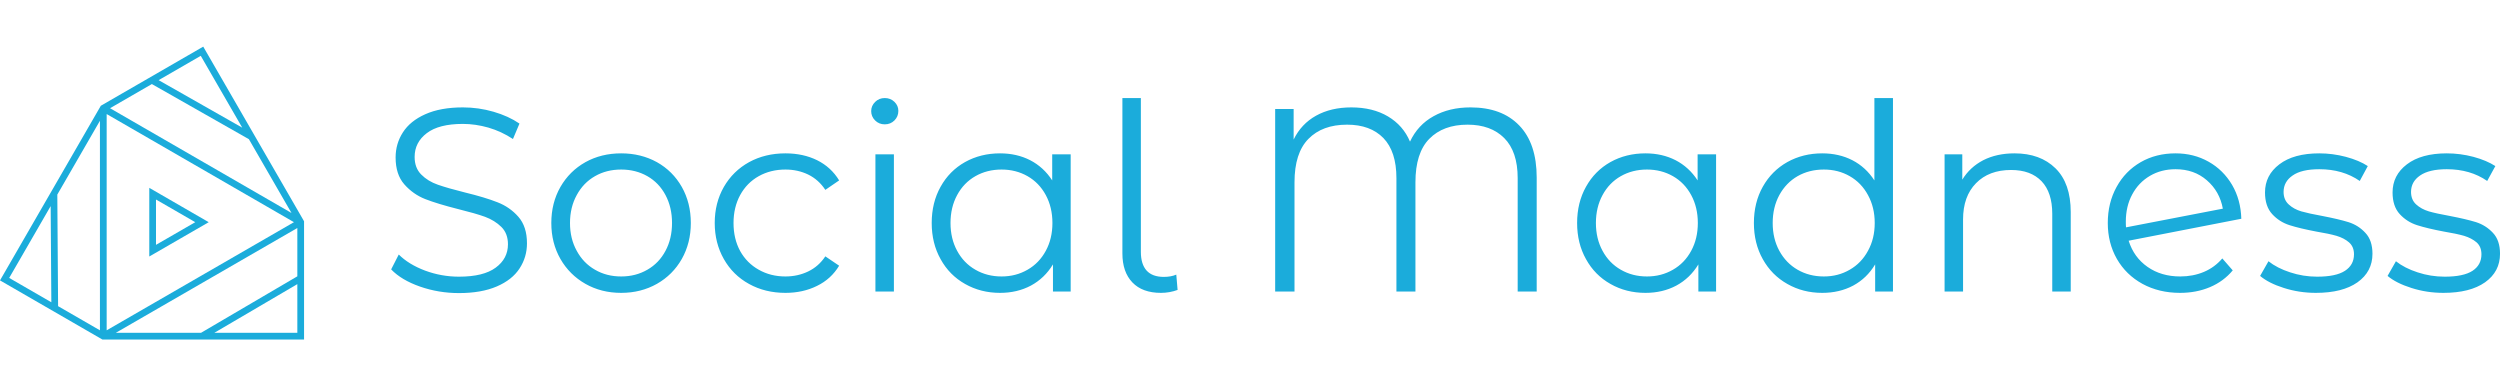<?xml version="1.0" standalone="no"?>
<svg xmlns="http://www.w3.org/2000/svg" viewBox="0 0 230.088 36" width="230.088" height="36"><g fill="#1bacdb" color="#1bacdb" transform="translate(0 4.292) scale(0.583)"><svg width="48.0" height="47.0" x="0.0" y="0.0" viewBox="0 0 48 47"><path fill="currentColor" fill-rule="evenodd" d="M32.083 0l-.46.265-2.644 1.527-13.062 7.542L3.854 30.228.267 36.442l-.267.46 2.117 1.222 13.925 8.042.123.07H48V27.57l-.071-.124L34.953 4.97 32.083 0zM25.04 5.292l6.654-3.841 6.547 11.34-13.2-7.5zm-7.67 4.43l6.604-3.814 15.317 8.703 6.725 11.65-28.647-16.54zm-.531.92l29.566 17.07-29.566 17.07v-34.14zM9.171 40.97l-.123-17.615 6.728-11.65v33.078L9.17 40.97zm-7.72-4.457l6.547-11.338.107 15.18-6.654-3.842zm45.487-7.88v7.627l-15.194 8.912H18.29l28.648-16.54zm0 8.858v7.681H33.842l13.096-7.681zM23.567 22.294l9.384 5.42-9.384 5.417V22.294zm1.06 1.84v7.156l6.198-3.577-6.198-3.578z"></path></svg></g><path fill="#1bacdb" fill-rule="nonzero" d="M6.24 17.95Q4.37 17.95 2.65 17.35Q0.94 16.75 0 15.77L0 15.77L0.70 14.40Q1.61 15.31 3.12 15.88Q4.63 16.44 6.24 16.44L6.24 16.44Q8.50 16.44 9.62 15.61Q10.75 14.78 10.75 13.46L10.75 13.46Q10.75 12.46 10.14 11.86Q9.53 11.26 8.64 10.93Q7.75 10.61 6.17 10.22L6.17 10.22Q4.27 9.74 3.14 9.30Q2.02 8.86 1.21 7.94Q0.41 7.03 0.41 5.47L0.41 5.47Q0.41 4.20 1.08 3.16Q1.75 2.11 3.14 1.49Q4.54 0.86 6.60 0.86L6.60 0.86Q8.04 0.86 9.42 1.26Q10.80 1.66 11.81 2.35L11.81 2.35L11.21 3.77Q10.15 3.07 8.95 2.72Q7.75 2.38 6.60 2.38L6.60 2.38Q4.39 2.38 3.28 3.23Q2.16 4.08 2.16 5.42L2.16 5.42Q2.16 6.43 2.77 7.04Q3.38 7.66 4.31 7.98Q5.23 8.30 6.79 8.69L6.79 8.69Q8.64 9.14 9.78 9.59Q10.92 10.03 11.71 10.93Q12.50 11.83 12.50 13.37L12.50 13.37Q12.50 14.64 11.82 15.68Q11.14 16.73 9.72 17.34Q8.30 17.95 6.24 17.95L6.24 17.95ZM21.17 17.93Q19.34 17.93 17.88 17.10Q16.42 16.27 15.58 14.81Q14.74 13.34 14.74 11.50L14.74 11.50Q14.74 9.65 15.58 8.18Q16.42 6.72 17.88 5.90Q19.34 5.09 21.17 5.09L21.17 5.09Q22.99 5.09 24.46 5.90Q25.92 6.72 26.75 8.18Q27.58 9.65 27.58 11.50L27.58 11.50Q27.58 13.34 26.75 14.81Q25.92 16.27 24.46 17.10Q22.99 17.93 21.17 17.93L21.17 17.93ZM21.17 16.42Q22.51 16.42 23.58 15.80Q24.65 15.19 25.25 14.06Q25.85 12.94 25.85 11.50L25.85 11.50Q25.85 10.06 25.25 8.93Q24.65 7.80 23.58 7.19Q22.51 6.58 21.17 6.58L21.17 6.58Q19.82 6.58 18.76 7.19Q17.69 7.80 17.08 8.93Q16.46 10.06 16.46 11.50L16.46 11.50Q16.46 12.94 17.08 14.06Q17.69 15.19 18.76 15.80Q19.82 16.42 21.17 16.42L21.17 16.42ZM36.29 17.93Q34.42 17.93 32.94 17.11Q31.46 16.30 30.62 14.82Q29.78 13.34 29.78 11.50L29.78 11.50Q29.78 9.65 30.62 8.18Q31.46 6.72 32.94 5.90Q34.42 5.09 36.29 5.09L36.29 5.09Q37.92 5.09 39.20 5.72Q40.49 6.36 41.23 7.58L41.23 7.58L39.96 8.45Q39.34 7.51 38.38 7.04Q37.42 6.58 36.29 6.58L36.29 6.58Q34.92 6.58 33.83 7.19Q32.74 7.80 32.12 8.93Q31.51 10.06 31.51 11.50L31.51 11.50Q31.51 12.96 32.12 14.08Q32.74 15.19 33.83 15.80Q34.92 16.42 36.29 16.42L36.29 16.42Q37.42 16.42 38.38 15.96Q39.34 15.50 39.96 14.57L39.96 14.57L41.23 15.43Q40.49 16.66 39.19 17.29Q37.90 17.93 36.29 17.93L36.29 17.93ZM44.57 17.81L44.57 5.18L46.27 5.18L46.27 17.81L44.57 17.81ZM45.43 2.42Q44.90 2.42 44.54 2.06Q44.18 1.70 44.18 1.20L44.18 1.20Q44.18 0.72 44.54 0.36Q44.90 0 45.43 0L45.43 0Q45.96 0 46.32 0.35Q46.68 0.70 46.68 1.18L46.68 1.18Q46.68 1.70 46.32 2.06Q45.96 2.42 45.43 2.42L45.43 2.42ZM60.84 5.18L62.54 5.18L62.54 17.81L60.91 17.81L60.91 15.31Q60.14 16.58 58.88 17.26Q57.62 17.93 56.04 17.93L56.04 17.93Q54.26 17.93 52.82 17.11Q51.38 16.30 50.57 14.83Q49.75 13.37 49.75 11.50L49.75 11.50Q49.75 9.62 50.57 8.16Q51.38 6.70 52.82 5.89Q54.26 5.09 56.04 5.09L56.04 5.09Q57.58 5.09 58.81 5.72Q60.05 6.36 60.84 7.58L60.84 7.58L60.84 5.18ZM56.18 16.42Q57.50 16.42 58.57 15.80Q59.64 15.19 60.25 14.06Q60.86 12.94 60.86 11.50L60.86 11.50Q60.86 10.06 60.25 8.93Q59.64 7.80 58.57 7.19Q57.50 6.58 56.18 6.58L56.18 6.58Q54.84 6.58 53.77 7.19Q52.70 7.80 52.09 8.93Q51.48 10.06 51.48 11.50L51.48 11.50Q51.48 12.94 52.09 14.06Q52.70 15.19 53.77 15.80Q54.84 16.42 56.18 16.42L56.18 16.42ZM70.85 17.93Q69.14 17.93 68.22 16.97Q67.30 16.01 67.30 14.30L67.30 14.30L67.30 0L69 0L69 14.16Q69 15.29 69.53 15.88Q70.06 16.46 71.11 16.46L71.11 16.46Q71.78 16.46 72.26 16.25L72.26 16.25L72.38 17.66Q71.64 17.93 70.85 17.93L70.85 17.93ZM99.34 0.86Q102.22 0.86 103.82 2.52Q105.43 4.18 105.43 7.32L105.43 7.32L105.43 17.81L103.68 17.81L103.68 7.37Q103.68 4.92 102.44 3.68Q101.21 2.45 99.07 2.45L99.07 2.45Q96.82 2.45 95.54 3.76Q94.27 5.06 94.27 7.75L94.27 7.75L94.27 17.81L92.52 17.81L92.52 7.37Q92.52 4.92 91.32 3.68Q90.12 2.45 87.98 2.45L87.98 2.45Q85.70 2.45 84.42 3.76Q83.14 5.06 83.14 7.75L83.14 7.75L83.14 17.81L81.36 17.81L81.36 1.01L83.06 1.01L83.06 3.82Q83.76 2.38 85.13 1.62Q86.50 0.86 88.37 0.86L88.37 0.86Q90.34 0.86 91.74 1.69Q93.14 2.52 93.77 4.01L93.77 4.01Q94.49 2.47 95.94 1.67Q97.39 0.86 99.34 0.86L99.34 0.86ZM120.24 5.18L121.94 5.18L121.94 17.81L120.31 17.81L120.31 15.31Q119.54 16.58 118.28 17.26Q117.02 17.93 115.44 17.93L115.44 17.93Q113.66 17.93 112.22 17.11Q110.78 16.30 109.97 14.83Q109.15 13.37 109.15 11.50L109.15 11.50Q109.15 9.62 109.97 8.16Q110.78 6.70 112.22 5.89Q113.66 5.09 115.44 5.09L115.44 5.09Q116.98 5.09 118.21 5.72Q119.45 6.36 120.24 7.58L120.24 7.58L120.24 5.18ZM115.58 16.42Q116.90 16.42 117.97 15.80Q119.04 15.19 119.65 14.06Q120.26 12.94 120.26 11.50L120.26 11.50Q120.26 10.06 119.65 8.93Q119.04 7.80 117.97 7.19Q116.90 6.58 115.58 6.58L115.58 6.58Q114.24 6.58 113.17 7.19Q112.10 7.80 111.49 8.93Q110.88 10.06 110.88 11.50L110.88 11.50Q110.88 12.94 111.49 14.06Q112.10 15.19 113.17 15.80Q114.24 16.42 115.58 16.42L115.58 16.42ZM136.51 0L138.22 0L138.22 17.81L136.58 17.81L136.58 15.31Q135.82 16.58 134.56 17.26Q133.30 17.93 131.71 17.93L131.71 17.93Q129.94 17.93 128.50 17.11Q127.06 16.30 126.24 14.83Q125.42 13.37 125.42 11.50L125.42 11.50Q125.42 9.62 126.24 8.16Q127.06 6.70 128.50 5.89Q129.94 5.09 131.71 5.09L131.71 5.09Q133.25 5.09 134.48 5.72Q135.72 6.36 136.51 7.58L136.51 7.58L136.51 0ZM131.86 16.42Q133.18 16.42 134.24 15.80Q135.31 15.19 135.92 14.06Q136.54 12.94 136.54 11.50L136.54 11.50Q136.54 10.06 135.92 8.93Q135.31 7.80 134.24 7.19Q133.18 6.58 131.86 6.58L131.86 6.58Q130.51 6.58 129.44 7.19Q128.38 7.80 127.76 8.93Q127.15 10.06 127.15 11.50L127.15 11.50Q127.15 12.94 127.76 14.06Q128.38 15.19 129.44 15.80Q130.51 16.42 131.86 16.42L131.86 16.42ZM149.40 5.09Q151.78 5.09 153.18 6.47Q154.58 7.85 154.58 10.49L154.58 10.49L154.58 17.81L152.88 17.81L152.88 10.66Q152.88 8.69 151.90 7.66Q150.91 6.62 149.09 6.62L149.09 6.62Q147.05 6.62 145.86 7.84Q144.67 9.05 144.67 11.18L144.67 11.18L144.67 17.81L142.97 17.81L142.97 5.18L144.60 5.18L144.60 7.51Q145.30 6.36 146.53 5.72Q147.77 5.09 149.40 5.09L149.40 5.09ZM164.66 16.42Q165.84 16.42 166.84 16.00Q167.83 15.58 168.53 14.76L168.53 14.76L169.49 15.86Q168.65 16.87 167.40 17.40Q166.15 17.93 164.64 17.93L164.64 17.93Q162.70 17.93 161.18 17.10Q159.67 16.27 158.83 14.81Q157.99 13.34 157.99 11.50L157.99 11.50Q157.99 9.65 158.80 8.18Q159.60 6.72 161.02 5.90Q162.43 5.09 164.23 5.09L164.23 5.09Q165.91 5.09 167.27 5.86Q168.62 6.62 169.43 7.99Q170.23 9.36 170.28 11.11L170.28 11.11L159.91 13.13Q160.39 14.66 161.65 15.54Q162.91 16.42 164.66 16.42L164.66 16.42ZM164.23 6.55Q162.91 6.55 161.87 7.16Q160.82 7.78 160.24 8.87Q159.65 9.96 159.65 11.38L159.65 11.38Q159.65 11.74 159.67 11.90L159.67 11.90L168.58 10.18Q168.29 8.59 167.11 7.57Q165.94 6.55 164.23 6.55L164.23 6.55ZM177.14 17.93Q175.61 17.93 174.20 17.48Q172.80 17.04 172.01 16.37L172.01 16.37L172.78 15.02Q173.57 15.65 174.77 16.04Q175.97 16.44 177.26 16.44L177.26 16.44Q178.99 16.44 179.82 15.90Q180.65 15.36 180.65 14.38L180.65 14.38Q180.65 13.68 180.19 13.28Q179.74 12.89 179.04 12.68Q178.34 12.48 177.19 12.29L177.19 12.29Q175.66 12 174.72 11.70Q173.78 11.40 173.12 10.68Q172.46 9.96 172.46 8.69L172.46 8.69Q172.46 7.10 173.78 6.10Q175.10 5.09 177.46 5.09L177.46 5.09Q178.68 5.09 179.90 5.41Q181.13 5.74 181.92 6.26L181.92 6.26L181.18 7.63Q179.62 6.55 177.46 6.55L177.46 6.55Q175.82 6.55 175.00 7.13Q174.17 7.70 174.17 8.64L174.17 8.64Q174.17 9.36 174.64 9.79Q175.10 10.22 175.80 10.43Q176.50 10.63 177.72 10.85L177.72 10.85Q179.23 11.14 180.14 11.42Q181.06 11.71 181.70 12.41Q182.35 13.10 182.35 14.33L182.35 14.33Q182.35 15.98 180.97 16.96Q179.59 17.93 177.14 17.93L177.14 17.93ZM188.88 17.93Q187.34 17.93 185.94 17.48Q184.54 17.04 183.74 16.37L183.74 16.37L184.51 15.02Q185.30 15.65 186.50 16.04Q187.70 16.44 189 16.44L189 16.44Q190.73 16.44 191.56 15.90Q192.38 15.36 192.38 14.38L192.38 14.38Q192.38 13.68 191.93 13.28Q191.47 12.89 190.78 12.68Q190.08 12.48 188.93 12.29L188.93 12.29Q187.39 12 186.46 11.70Q185.52 11.40 184.86 10.68Q184.20 9.96 184.20 8.69L184.20 8.69Q184.20 7.10 185.52 6.10Q186.84 5.09 189.19 5.09L189.19 5.09Q190.42 5.09 191.64 5.41Q192.86 5.74 193.66 6.26L193.66 6.26L192.91 7.63Q191.35 6.55 189.19 6.55L189.19 6.55Q187.56 6.55 186.73 7.13Q185.90 7.70 185.90 8.64L185.90 8.64Q185.90 9.36 186.37 9.79Q186.84 10.22 187.54 10.43Q188.23 10.63 189.46 10.85L189.46 10.85Q190.97 11.14 191.88 11.42Q192.79 11.71 193.44 12.41Q194.09 13.10 194.09 14.33L194.09 14.33Q194.09 15.98 192.71 16.96Q191.33 17.93 188.88 17.93L188.88 17.93Z" transform="translate(36, 9.024)"></path></svg>